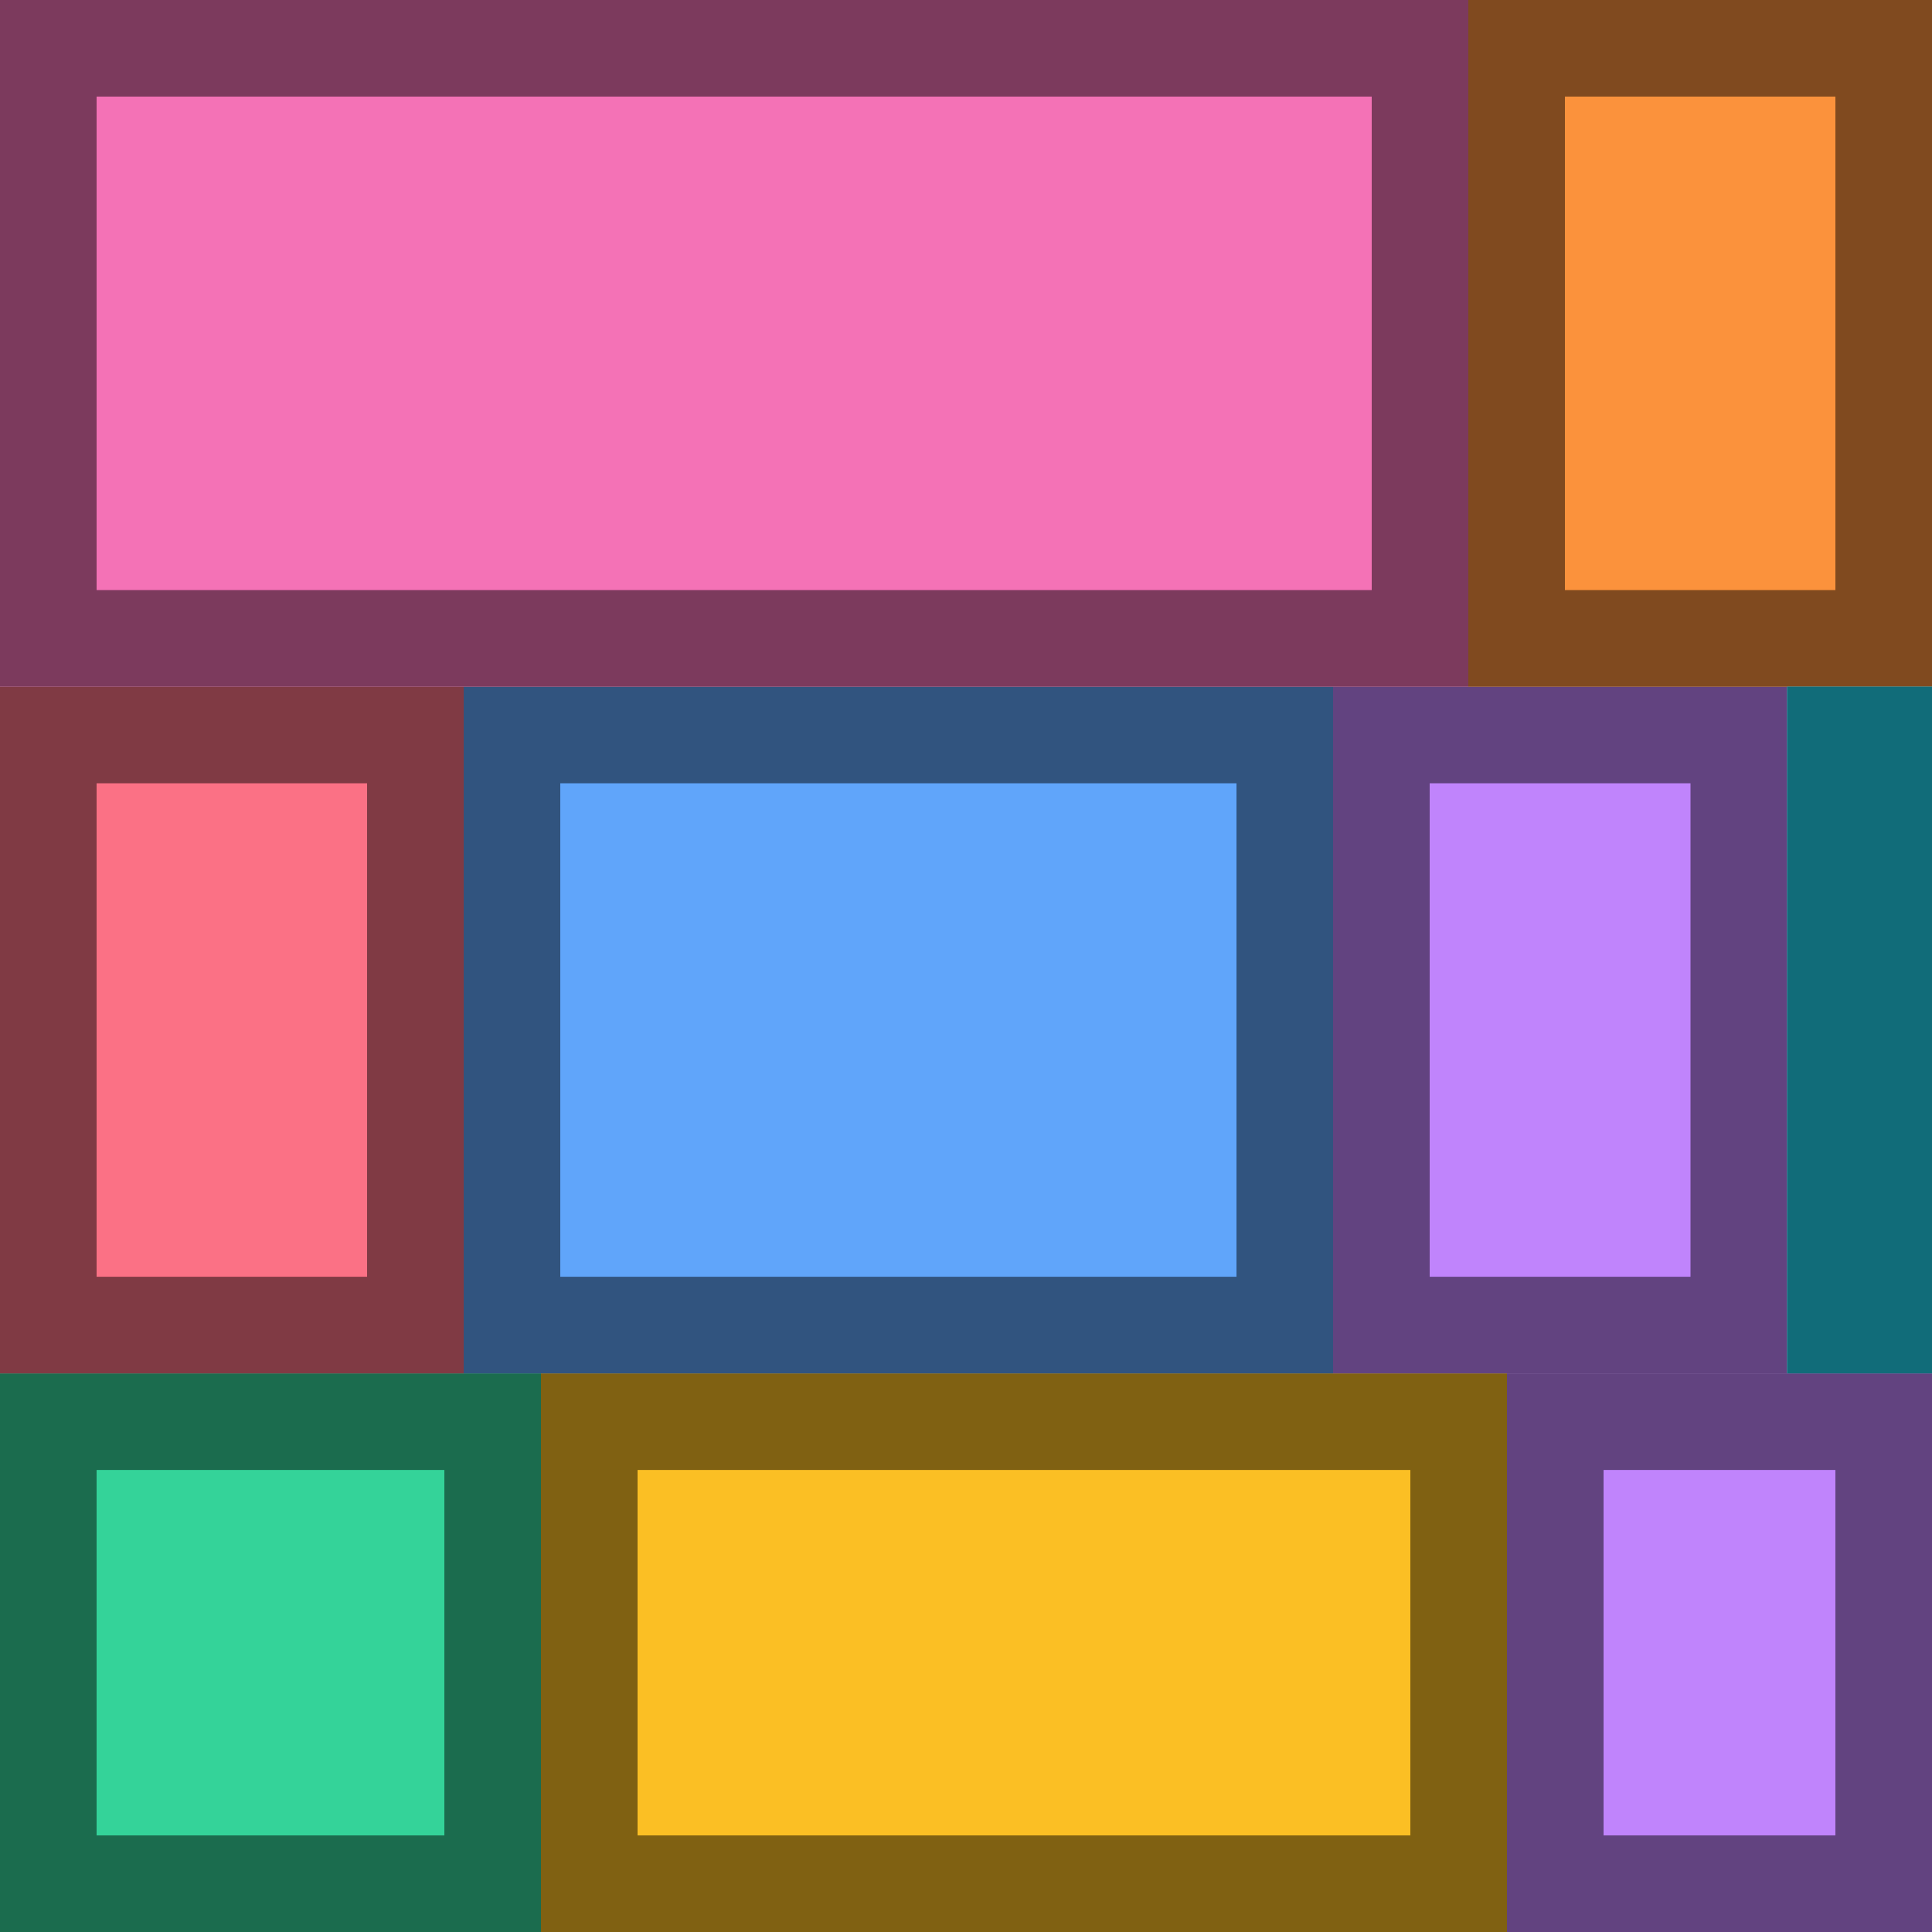<svg width="40" height="40" viewBox="0 0 40 40" fill="none" xmlns="http://www.w3.org/2000/svg">
<rect width="40" height="40" fill="#C4C4C4"/>
<rect y="28.434" width="11.2" height="11.566" fill="#34D399"/>
<rect x="1" y="29.434" width="9.2" height="9.566" stroke="black" stroke-opacity="0.49" stroke-width="2"/>
<rect x="11.2" y="28.434" width="20" height="11.566" fill="#FBBF24"/>
<rect x="12.2" y="29.434" width="18" height="9.566" stroke="black" stroke-opacity="0.49" stroke-width="2"/>
<rect y="14.217" width="9.6" height="14.217" fill="#FB7185"/>
<rect x="1" y="15.217" width="7.6" height="12.217" stroke="black" stroke-opacity="0.49" stroke-width="2"/>
<rect x="9.6" y="14.217" width="18" height="14.217" fill="#60A5FA"/>
<rect x="10.6" y="15.217" width="16" height="12.217" stroke="black" stroke-opacity="0.49" stroke-width="2"/>
<rect x="27.6" y="14.217" width="9.4" height="14.217" fill="#C084FC"/>
<rect x="28.6" y="15.217" width="7.4" height="12.217" stroke="black" stroke-opacity="0.49" stroke-width="2"/>
<rect x="30.4" width="9.6" height="14.217" fill="#FB923C"/>
<rect x="31.4" y="1" width="7.6" height="12.217" stroke="black" stroke-opacity="0.49" stroke-width="2"/>
<rect x="31.2" y="28.434" width="8.8" height="11.566" fill="#C084FC"/>
<rect x="32.2" y="29.434" width="6.8" height="9.566" stroke="black" stroke-opacity="0.49" stroke-width="2"/>
<rect x="37" y="14.217" width="3" height="14.217" fill="#22D3EE"/>
<rect x="37.75" y="14.967" width="1.5" height="12.717" stroke="black" stroke-opacity="0.49" stroke-width="1.5"/>
<rect width="30.4" height="14.217" fill="#F472B6"/>
<rect x="1" y="1" width="28.4" height="12.217" stroke="black" stroke-opacity="0.49" stroke-width="2"/>
</svg>
